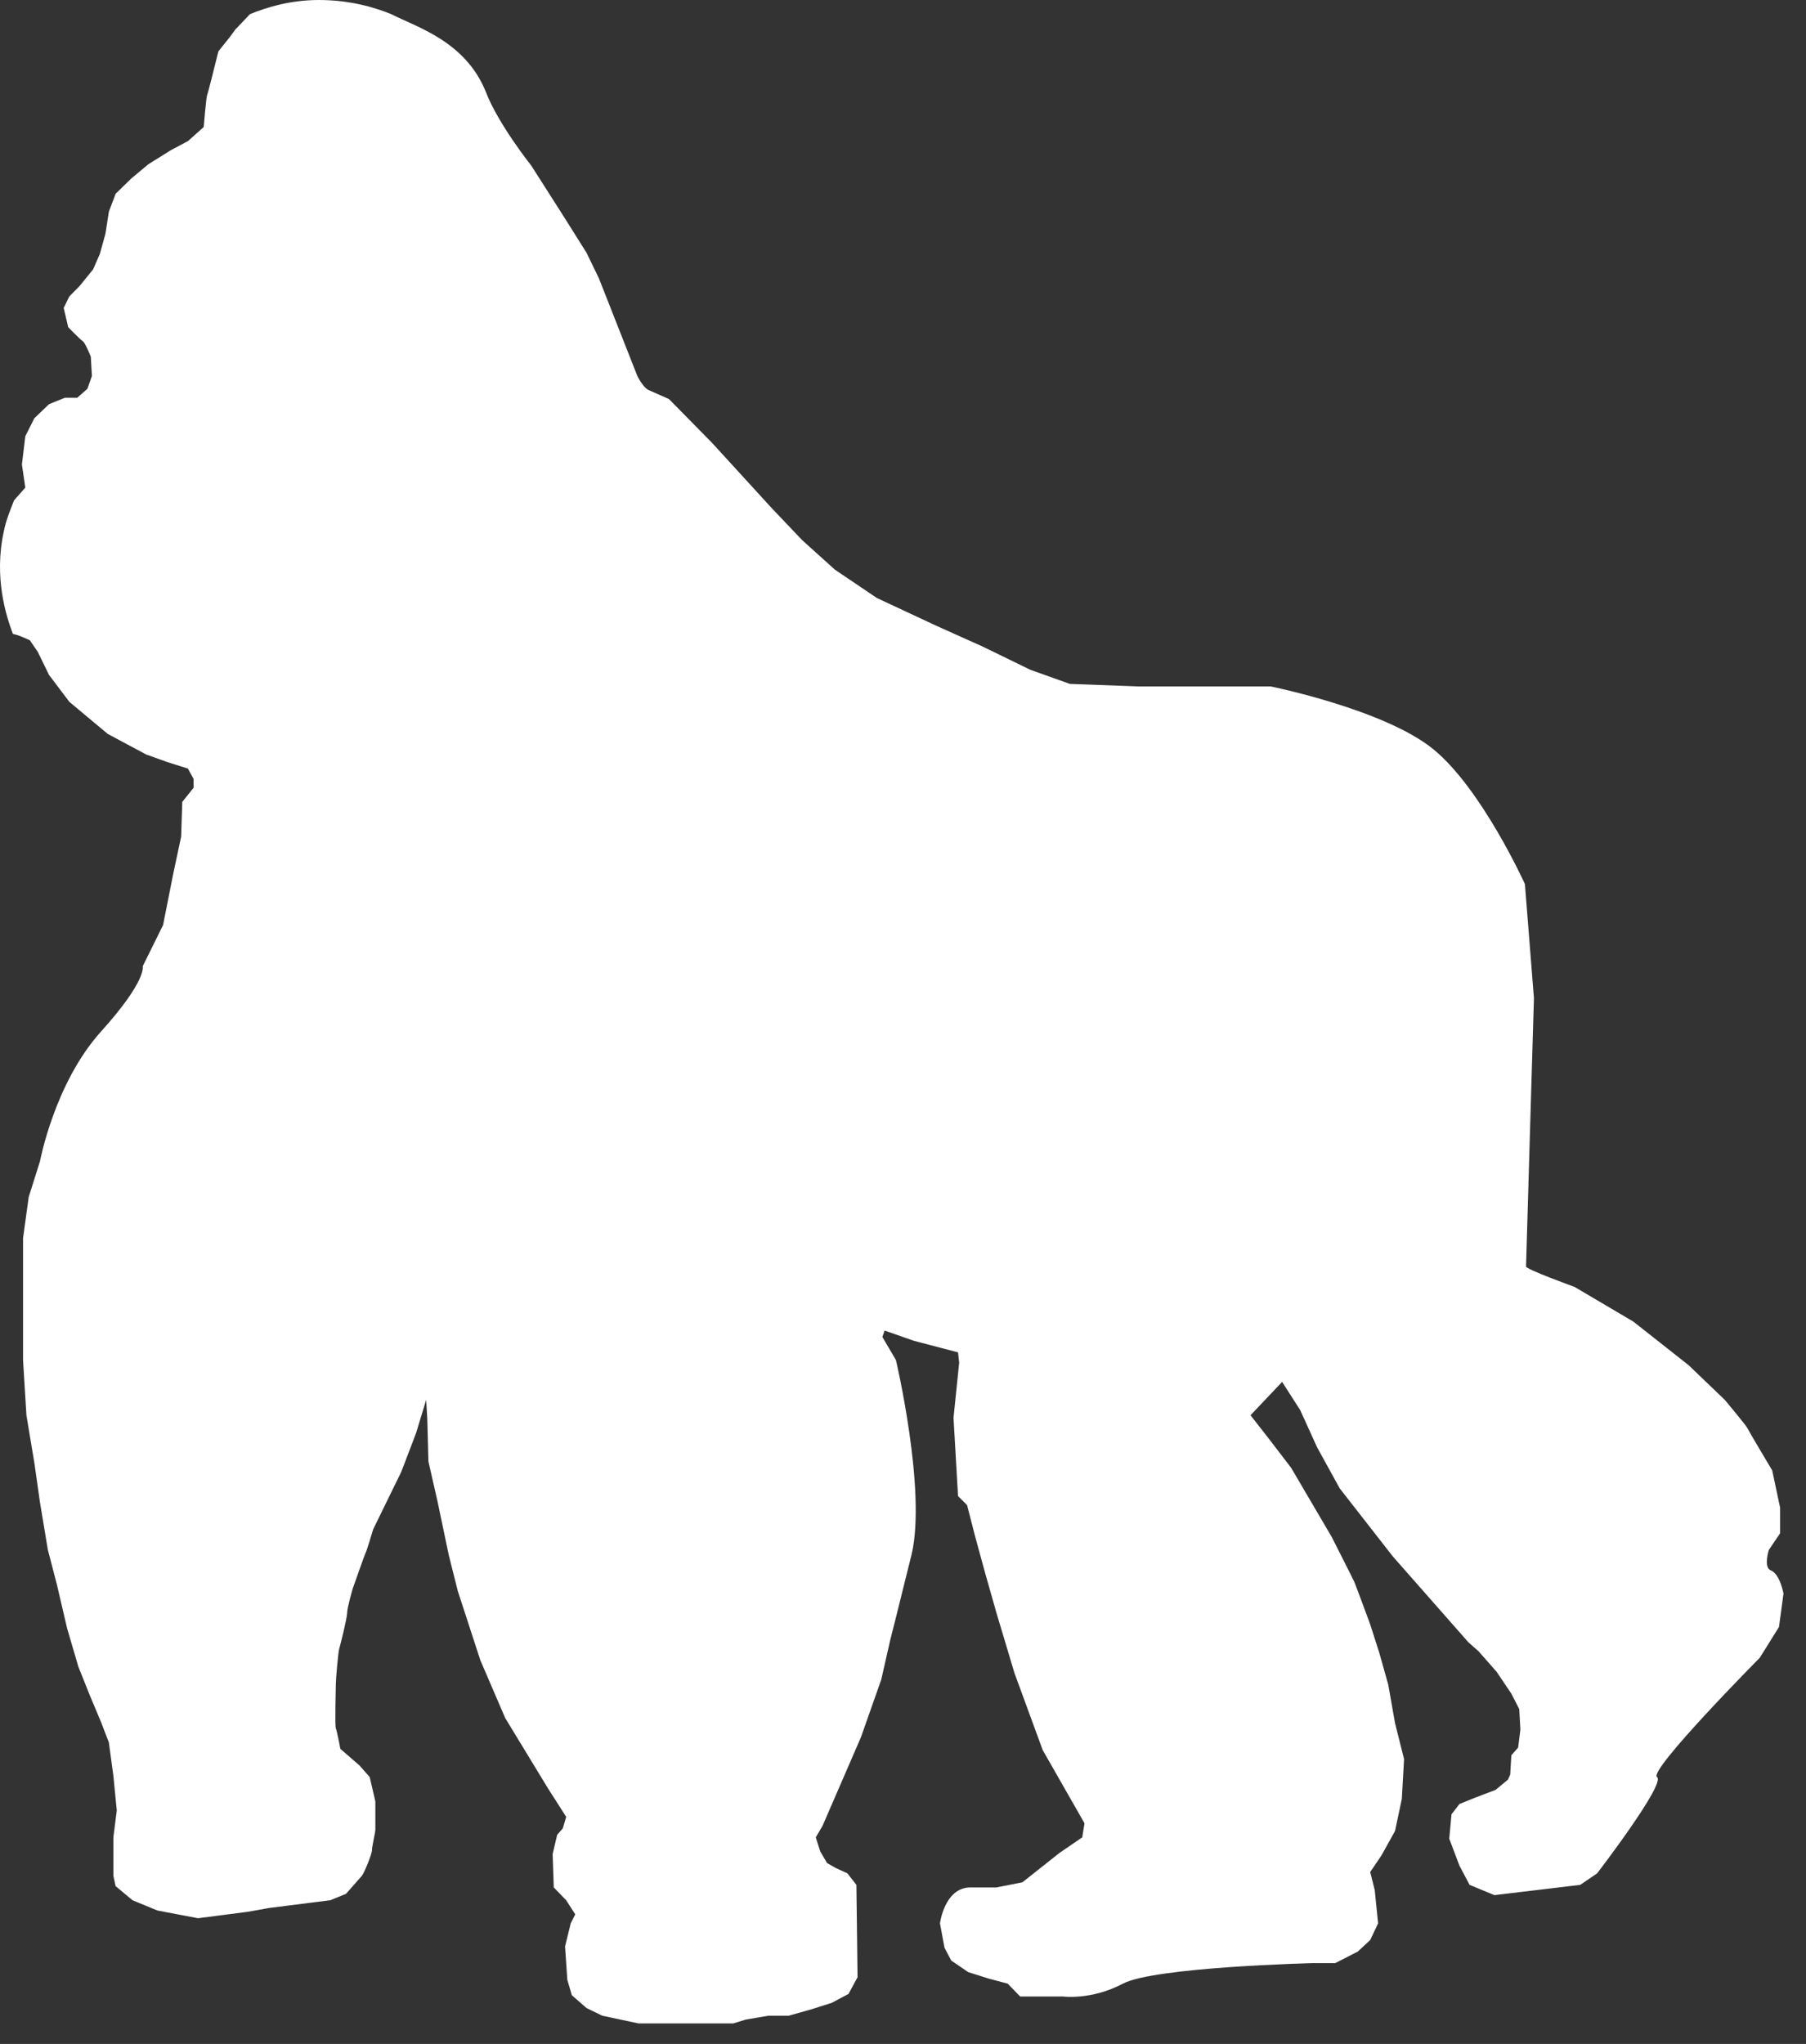 <svg width="76" height="86" viewBox="0 0 76 86" fill="none" xmlns="http://www.w3.org/2000/svg">
<rect x="0" y="0" width="76" height="86" fill="#333333" stroke="none"/>
<path d="M10.521 0.594C11.187 0.324 12.184 0 13.42 0C14.751 0 15.796 0.324 16.461 0.594C17.507 1.134 19.598 1.728 20.453 3.887C20.976 5.237 22.354 6.964 22.354 6.964L23.732 9.124L24.682 10.635L25.205 11.715L26.82 15.818C26.82 15.818 27.058 16.304 27.296 16.412C27.533 16.52 28.151 16.79 28.151 16.79L29.957 18.625L32.475 21.379L33.758 22.728L35.136 23.97L36.895 25.158L39.318 26.291L41.361 27.209L43.357 28.181L45.021 28.775L47.919 28.883H53.479C53.479 28.883 58.279 29.854 60.322 31.528C62.365 33.202 64.171 37.197 64.171 37.197L64.551 42.001C64.551 42.001 64.219 53.176 64.219 53.284C64.171 53.392 66.262 54.148 66.262 54.148L68.733 55.606L71.061 57.441L72.582 58.899C72.582 58.899 73.485 59.979 73.532 60.087C73.58 60.195 74.578 61.868 74.578 61.868L74.91 63.434V64.514L74.435 65.215C74.435 65.215 74.198 65.971 74.53 66.079C74.91 66.241 75.053 67.051 75.053 67.051L74.863 68.455L74.055 69.75C74.055 69.75 69.351 74.501 69.731 74.771C70.111 75.041 67.212 78.82 67.212 78.82L66.499 79.306L62.888 79.738L61.843 79.306L61.415 78.496L60.987 77.362L61.082 76.337L61.415 75.905L62.08 75.635L62.935 75.311L63.458 74.879L63.553 74.663L63.601 73.853L63.886 73.529L63.981 72.773L63.933 71.91L63.601 71.262L62.983 70.344L62.223 69.48L61.795 69.102L58.611 65.485L56.378 62.624L55.427 60.897L54.715 59.331L53.954 58.143L52.624 59.547L53.384 60.519L54.334 61.76L54.905 62.732L56.045 64.675C56.045 64.675 56.948 66.457 56.995 66.565C57.043 66.673 57.661 68.347 57.661 68.347L58.041 69.534L58.421 70.884L58.706 72.504L59.086 74.015L58.991 75.689L58.706 77.038L58.136 78.064L57.661 78.766L57.851 79.522L57.993 80.925L57.661 81.627L57.138 82.113L56.188 82.599H55.237C55.237 82.599 48.584 82.761 47.254 83.463C45.923 84.165 44.735 84.003 44.735 84.003H43.215H42.93L42.407 83.463L41.599 83.247L40.744 82.977L40.031 82.491L39.746 81.951L39.556 80.925C39.556 80.925 39.746 79.414 40.839 79.414C41.932 79.414 41.932 79.414 41.932 79.414L43.025 79.198L44.593 77.956L45.543 77.308L45.638 76.715L43.88 73.637L42.692 70.398L41.932 67.861L41.457 66.187L41.029 64.622L40.696 63.326L40.316 62.948L40.126 59.655L40.364 57.333L40.316 56.901L38.463 56.416L37.227 55.984L37.132 56.254L37.703 57.225C37.703 57.225 38.986 62.678 38.368 65.377C37.703 68.077 37.465 68.994 37.465 68.994L37.085 70.668L36.229 73.097L34.614 76.822L34.329 77.308L34.519 77.902L34.804 78.388L35.184 78.604L35.659 78.82L36.039 79.306L36.087 83.193L35.707 83.895L34.994 84.273L34.139 84.543L33.188 84.812H32.333L31.382 84.974L30.86 85.136H26.868L25.347 84.812L24.682 84.489L24.064 83.949L23.874 83.301L23.779 81.897L24.017 80.925L24.207 80.547L23.827 79.954L23.304 79.414L23.256 78.01L23.447 77.2L23.684 76.93L23.827 76.445L23.067 75.257L21.261 72.288L20.215 69.858L19.265 66.943L18.885 65.431L18.41 63.164L18.029 61.49L17.982 59.709L17.934 58.899L17.507 60.303L16.889 61.922L16.176 63.38L15.701 64.352C15.701 64.352 15.416 65.323 15.368 65.377C15.321 65.485 14.845 66.835 14.845 66.835C14.845 66.835 14.608 67.645 14.608 67.861C14.608 68.077 14.323 69.21 14.275 69.372C14.228 69.534 14.133 70.668 14.133 70.83C14.133 70.992 14.085 72.612 14.133 72.719C14.18 72.828 14.323 73.583 14.323 73.583L15.131 74.285L15.558 74.771L15.796 75.797C15.796 75.797 15.796 76.876 15.796 76.984C15.796 77.092 15.653 77.686 15.653 77.848C15.653 78.01 15.321 78.82 15.226 78.928C15.131 79.036 14.56 79.684 14.56 79.684L13.895 79.954L13.04 80.062L11.329 80.278L10.426 80.439L8.335 80.71L6.625 80.385L5.579 79.954L4.866 79.36L4.771 78.928V77.308L4.914 76.175L4.771 74.717L4.581 73.313L4.249 72.45L3.773 71.316L3.298 70.128L2.823 68.509L2.395 66.673L2.015 65.215L1.683 63.218L1.445 61.544L1.112 59.547L0.97 57.225V55.228V53.608V52.097L1.207 50.369L1.683 48.858C1.683 48.858 2.3 45.564 4.249 43.405C6.197 41.245 6.007 40.652 6.007 40.652L6.862 38.924L7.29 36.765L7.623 35.199L7.67 33.741L8.145 33.148V32.77L7.908 32.338L7.052 32.068L6.149 31.744L4.534 30.88L2.918 29.53L2.063 28.397L1.588 27.425L1.255 26.939C1.017 26.831 0.78 26.723 0.542 26.669C0.257 25.913 -0.266 24.294 0.162 22.35C0.257 21.864 0.447 21.433 0.59 21.055C0.732 20.893 0.922 20.677 1.065 20.515L0.922 19.543L1.065 18.355L1.445 17.599L2.063 17.006L2.728 16.736H3.251L3.678 16.358L3.868 15.818L3.821 15.008C3.821 15.008 3.583 14.414 3.488 14.36C3.393 14.306 2.871 13.767 2.871 13.767L2.68 12.957L2.918 12.471L3.346 12.039L3.916 11.337L4.201 10.689L4.439 9.826L4.581 8.908L4.866 8.152L5.532 7.504L6.244 6.91L7.195 6.316L7.908 5.938L8.573 5.345C8.573 5.345 8.668 4.157 8.716 3.995C8.763 3.887 9.001 2.915 9.001 2.915L9.191 2.159L9.666 1.566L9.903 1.242L10.521 0.594Z" fill="white"/>
</svg>
